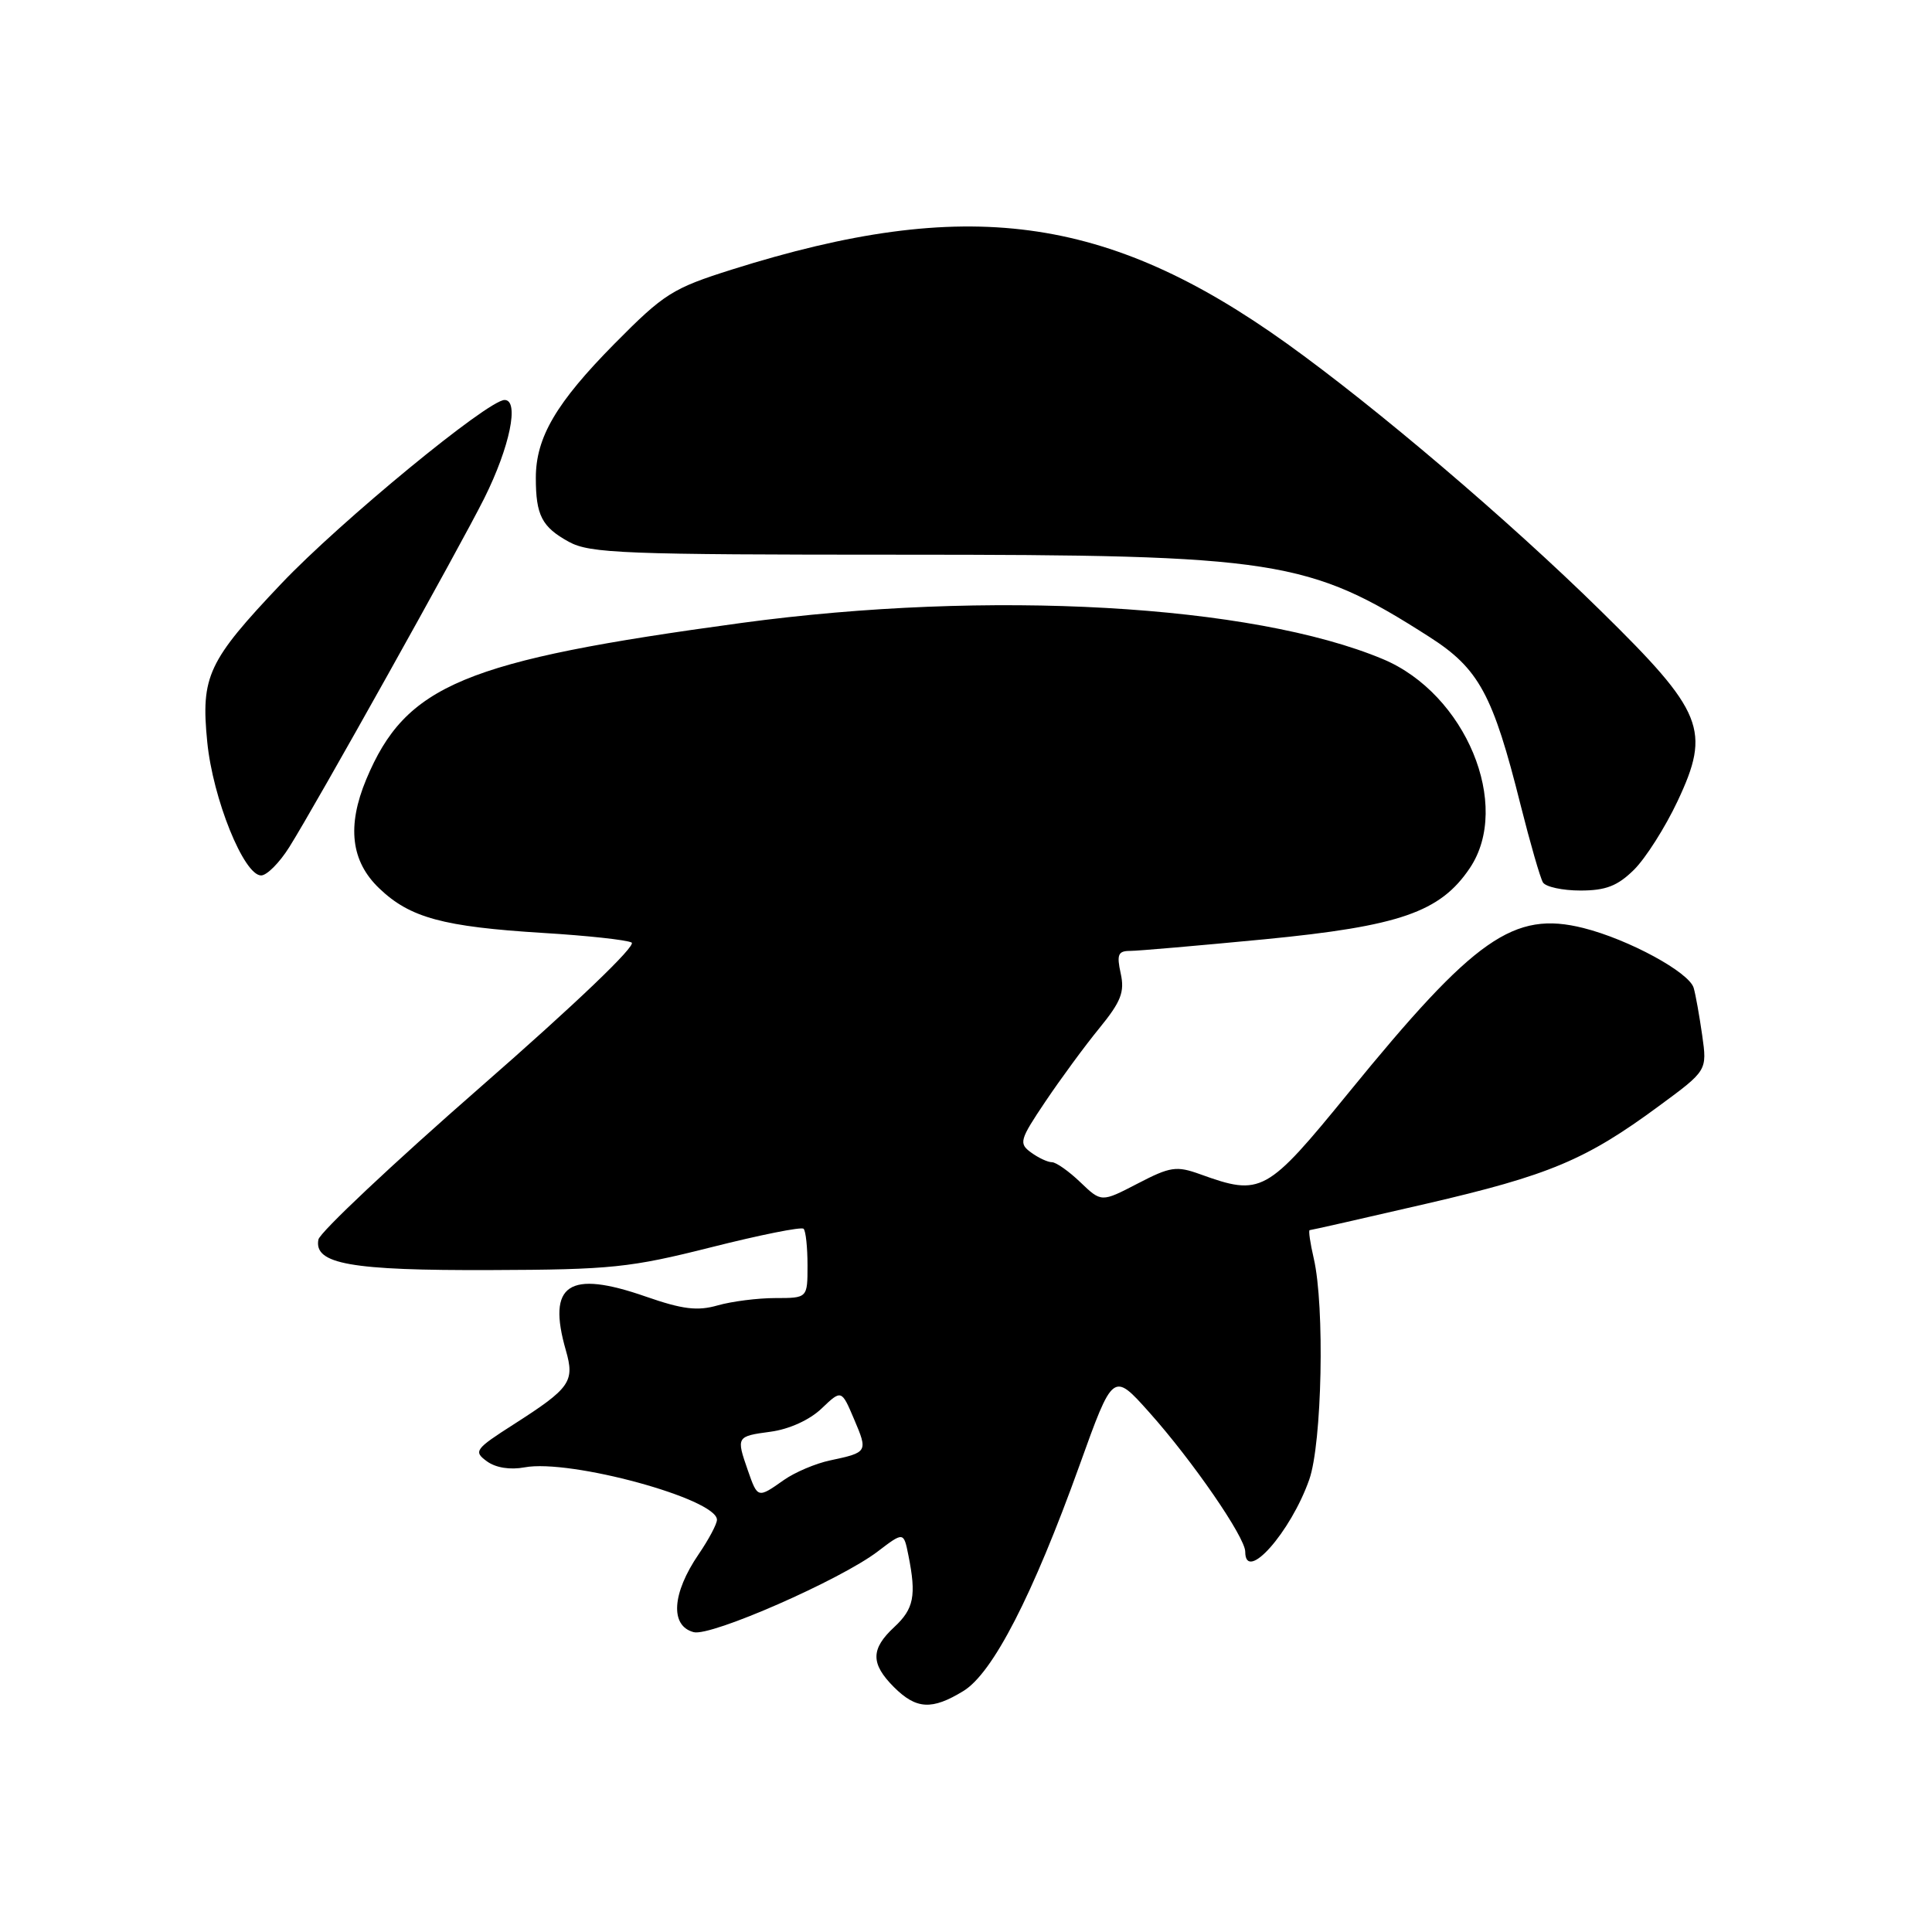 <?xml version="1.0" encoding="UTF-8" standalone="no"?>
<!DOCTYPE svg PUBLIC "-//W3C//DTD SVG 1.1//EN" "http://www.w3.org/Graphics/SVG/1.1/DTD/svg11.dtd" >
<svg xmlns="http://www.w3.org/2000/svg" xmlns:xlink="http://www.w3.org/1999/xlink" version="1.1" viewBox="0 0 256 256">
 <g >
 <path fill="currentColor"
d=" M 127.65 224.07 C 131.55 221.70 136.84 211.41 143.05 194.14 C 147.49 181.78 147.49 181.78 152.28 187.14 C 158.04 193.59 165.00 203.70 165.00 205.61 C 165.00 209.83 171.01 203.06 173.48 196.06 C 175.18 191.25 175.55 173.07 174.08 166.75 C 173.60 164.69 173.36 163.00 173.54 163.00 C 173.73 163.00 180.66 161.43 188.95 159.51 C 205.29 155.73 210.13 153.70 219.85 146.53 C 226.21 141.85 226.21 141.85 225.55 137.18 C 225.18 134.60 224.68 131.78 224.42 130.90 C 223.82 128.83 215.81 124.48 209.82 122.97 C 200.58 120.65 195.43 124.26 178.73 144.75 C 167.80 158.15 167.13 158.52 159.02 155.59 C 155.88 154.46 155.07 154.58 150.74 156.83 C 145.94 159.32 145.94 159.32 143.16 156.66 C 141.64 155.20 139.94 154.00 139.39 154.00 C 138.83 154.00 137.59 153.42 136.62 152.71 C 134.97 151.51 135.10 151.05 138.52 145.96 C 140.54 142.96 143.75 138.58 145.67 136.24 C 148.54 132.72 149.04 131.45 148.50 128.99 C 147.95 126.49 148.15 126.00 149.74 126.00 C 150.79 126.00 158.81 125.30 167.57 124.46 C 185.46 122.72 190.83 120.86 194.75 115.04 C 200.35 106.73 194.21 91.93 183.25 87.34 C 165.93 80.08 131.01 78.11 98.27 82.54 C 61.45 87.54 53.77 90.74 48.53 103.27 C 45.95 109.46 46.50 114.13 50.25 117.71 C 54.32 121.61 58.71 122.80 71.98 123.62 C 77.77 123.97 83.03 124.54 83.69 124.89 C 84.39 125.26 76.25 133.05 63.70 144.01 C 52.05 154.19 42.37 163.30 42.19 164.25 C 41.57 167.49 46.47 168.36 65.00 168.29 C 80.98 168.24 83.52 167.97 94.23 165.27 C 100.69 163.64 106.20 162.53 106.48 162.82 C 106.77 163.10 107.00 165.28 107.00 167.67 C 107.00 172.00 107.00 172.00 102.74 172.00 C 100.40 172.00 96.96 172.44 95.10 172.97 C 92.41 173.74 90.45 173.50 85.59 171.81 C 75.33 168.23 72.46 170.16 74.98 178.93 C 76.17 183.08 75.57 183.93 68.09 188.72 C 62.94 192.01 62.72 192.32 64.50 193.62 C 65.68 194.49 67.59 194.79 69.52 194.43 C 75.53 193.30 95.00 198.61 95.00 201.38 C 95.00 201.94 93.91 203.99 92.57 205.95 C 89.03 211.14 88.76 215.44 91.92 216.27 C 94.21 216.87 111.37 209.34 116.30 205.58 C 119.74 202.96 119.74 202.96 120.37 206.10 C 121.44 211.44 121.09 213.18 118.50 215.59 C 115.36 218.50 115.35 220.44 118.45 223.55 C 121.41 226.50 123.48 226.62 127.65 224.07 Z  M 216.51 115.25 C 218.04 113.74 220.64 109.65 222.28 106.17 C 226.73 96.73 225.76 94.34 212.10 80.93 C 199.90 68.94 182.33 53.99 170.50 45.51 C 146.65 28.43 128.00 25.94 97.00 35.71 C 89.11 38.20 88.00 38.90 81.44 45.53 C 73.69 53.38 71.00 57.96 71.00 63.32 C 71.00 68.28 71.80 69.83 75.37 71.79 C 78.18 73.33 82.67 73.50 119.50 73.50 C 169.22 73.50 173.39 74.15 189.41 84.40 C 195.97 88.60 197.82 92.01 201.49 106.68 C 202.76 111.72 204.09 116.34 204.45 116.93 C 204.82 117.52 207.06 118.00 209.42 118.00 C 212.78 118.00 214.34 117.39 216.51 115.25 Z  M 38.33 112.25 C 41.79 106.76 60.98 72.41 64.18 66.00 C 67.56 59.22 68.84 53.00 66.86 53.00 C 64.66 53.00 45.14 69.06 37.30 77.31 C 27.55 87.59 26.60 89.60 27.46 98.30 C 28.20 105.83 32.31 116.00 34.60 116.00 C 35.36 116.00 37.04 114.31 38.33 112.25 Z  M 99.10 194.85 C 97.54 190.37 97.57 190.32 102.11 189.71 C 104.57 189.38 107.28 188.15 108.86 186.64 C 111.50 184.12 111.50 184.12 113.17 188.05 C 115.02 192.39 114.98 192.45 110.00 193.51 C 108.08 193.91 105.31 195.09 103.85 196.12 C 100.41 198.55 100.39 198.55 99.10 194.85 Z "/>
</g>
</svg>